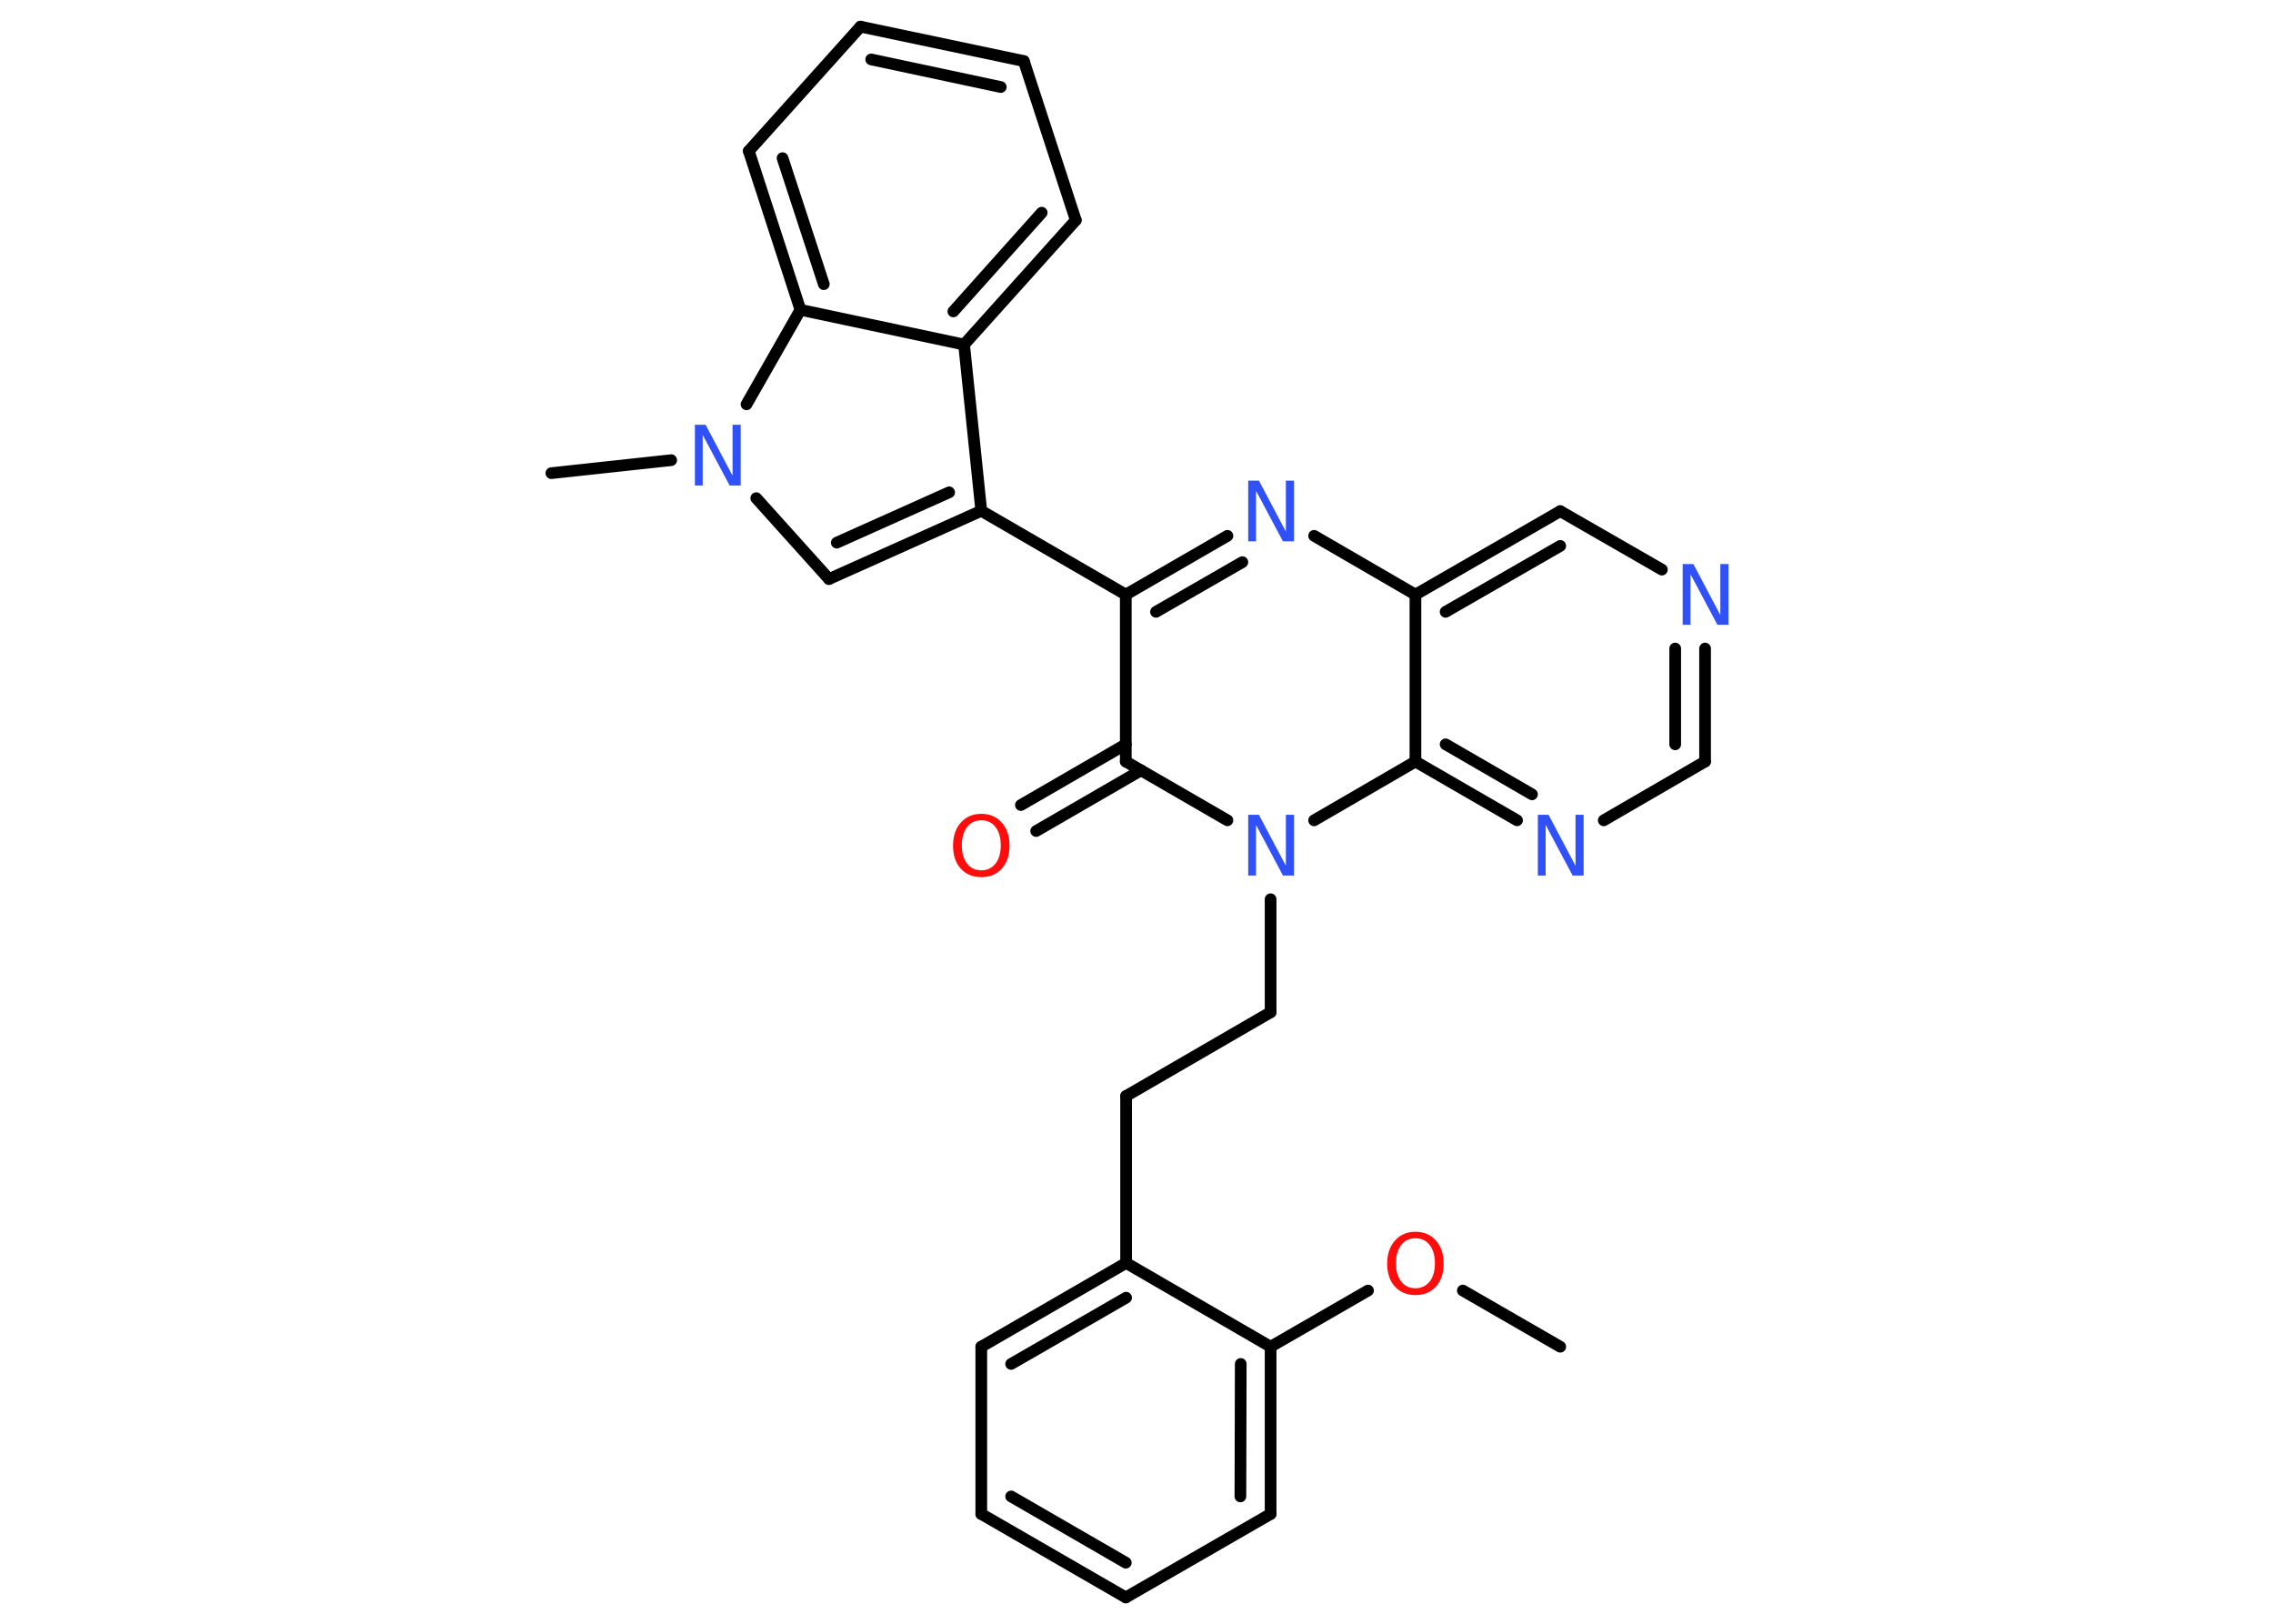 <?xml version='1.0' encoding='UTF-8'?>
<!DOCTYPE svg PUBLIC "-//W3C//DTD SVG 1.1//EN" "http://www.w3.org/Graphics/SVG/1.1/DTD/svg11.dtd">
<svg version='1.2' xmlns='http://www.w3.org/2000/svg' xmlns:xlink='http://www.w3.org/1999/xlink' width='70.0mm' height='50.0mm' viewBox='0 0 70.0 50.0'>
  <desc>Generated by the Chemistry Development Kit (http://github.com/cdk)</desc>
  <g stroke-linecap='round' stroke-linejoin='round' stroke='#000000' stroke-width='.36' fill='#3050F8'>
    <rect x='.0' y='.0' width='70.0' height='50.0' fill='#FFFFFF' stroke='none'/>
    <g id='mol1' class='mol'>
      <line id='mol1bnd1' class='bond' x1='48.05' y1='41.47' x2='45.05' y2='39.74'/>
      <line id='mol1bnd2' class='bond' x1='42.13' y1='39.74' x2='39.13' y2='41.47'/>
      <g id='mol1bnd3' class='bond'>
        <line x1='39.13' y1='46.62' x2='39.13' y2='41.47'/>
        <line x1='38.2' y1='46.08' x2='38.21' y2='42.0'/>
      </g>
      <line id='mol1bnd4' class='bond' x1='39.13' y1='46.62' x2='34.67' y2='49.19'/>
      <g id='mol1bnd5' class='bond'>
        <line x1='30.22' y1='46.62' x2='34.67' y2='49.19'/>
        <line x1='31.14' y1='46.08' x2='34.67' y2='48.12'/>
      </g>
      <line id='mol1bnd6' class='bond' x1='30.22' y1='46.62' x2='30.22' y2='41.47'/>
      <g id='mol1bnd7' class='bond'>
        <line x1='34.68' y1='38.89' x2='30.22' y2='41.47'/>
        <line x1='34.68' y1='39.96' x2='31.14' y2='42.0'/>
      </g>
      <line id='mol1bnd8' class='bond' x1='39.13' y1='41.47' x2='34.68' y2='38.89'/>
      <line id='mol1bnd9' class='bond' x1='34.68' y1='38.89' x2='34.68' y2='33.75'/>
      <line id='mol1bnd10' class='bond' x1='34.68' y1='33.75' x2='39.13' y2='31.17'/>
      <line id='mol1bnd11' class='bond' x1='39.13' y1='31.17' x2='39.13' y2='27.69'/>
      <line id='mol1bnd12' class='bond' x1='37.8' y1='25.26' x2='34.67' y2='23.45'/>
      <g id='mol1bnd13' class='bond'>
        <line x1='35.14' y1='23.72' x2='31.91' y2='25.59'/>
        <line x1='34.67' y1='22.92' x2='31.44' y2='24.79'/>
      </g>
      <line id='mol1bnd14' class='bond' x1='34.67' y1='23.45' x2='34.67' y2='18.31'/>
      <line id='mol1bnd15' class='bond' x1='34.67' y1='18.31' x2='30.22' y2='15.73'/>
      <g id='mol1bnd16' class='bond'>
        <line x1='25.53' y1='17.83' x2='30.22' y2='15.73'/>
        <line x1='25.77' y1='16.71' x2='29.23' y2='15.16'/>
      </g>
      <line id='mol1bnd17' class='bond' x1='25.53' y1='17.83' x2='23.29' y2='15.34'/>
      <line id='mol1bnd18' class='bond' x1='20.67' y1='14.17' x2='16.98' y2='14.57'/>
      <line id='mol1bnd19' class='bond' x1='22.99' y1='12.45' x2='24.65' y2='9.54'/>
      <g id='mol1bnd20' class='bond'>
        <line x1='23.06' y1='4.65' x2='24.65' y2='9.54'/>
        <line x1='24.1' y1='4.87' x2='25.37' y2='8.75'/>
      </g>
      <line id='mol1bnd21' class='bond' x1='23.06' y1='4.65' x2='26.5' y2='.82'/>
      <g id='mol1bnd22' class='bond'>
        <line x1='31.53' y1='1.88' x2='26.5' y2='.82'/>
        <line x1='30.82' y1='2.68' x2='26.83' y2='1.83'/>
      </g>
      <line id='mol1bnd23' class='bond' x1='31.53' y1='1.88' x2='33.13' y2='6.78'/>
      <g id='mol1bnd24' class='bond'>
        <line x1='29.69' y1='10.61' x2='33.13' y2='6.78'/>
        <line x1='29.36' y1='9.59' x2='32.08' y2='6.55'/>
      </g>
      <line id='mol1bnd25' class='bond' x1='30.22' y1='15.73' x2='29.69' y2='10.61'/>
      <line id='mol1bnd26' class='bond' x1='24.65' y1='9.54' x2='29.69' y2='10.61'/>
      <g id='mol1bnd27' class='bond'>
        <line x1='37.8' y1='16.5' x2='34.67' y2='18.31'/>
        <line x1='38.26' y1='17.31' x2='35.6' y2='18.84'/>
      </g>
      <line id='mol1bnd28' class='bond' x1='40.47' y1='16.5' x2='43.59' y2='18.31'/>
      <g id='mol1bnd29' class='bond'>
        <line x1='48.05' y1='15.74' x2='43.59' y2='18.31'/>
        <line x1='48.05' y1='16.81' x2='44.52' y2='18.84'/>
      </g>
      <line id='mol1bnd30' class='bond' x1='48.05' y1='15.74' x2='51.18' y2='17.54'/>
      <g id='mol1bnd31' class='bond'>
        <line x1='52.51' y1='23.45' x2='52.51' y2='19.97'/>
        <line x1='51.59' y1='22.92' x2='51.59' y2='19.97'/>
      </g>
      <line id='mol1bnd32' class='bond' x1='52.51' y1='23.45' x2='49.39' y2='25.26'/>
      <g id='mol1bnd33' class='bond'>
        <line x1='43.59' y1='23.45' x2='46.72' y2='25.26'/>
        <line x1='44.52' y1='22.92' x2='47.18' y2='24.46'/>
      </g>
      <line id='mol1bnd34' class='bond' x1='43.59' y1='18.31' x2='43.59' y2='23.45'/>
      <line id='mol1bnd35' class='bond' x1='40.47' y1='25.26' x2='43.59' y2='23.45'/>
      <path id='mol1atm2' class='atom' d='M43.59 38.13q-.28 .0 -.44 .21q-.16 .21 -.16 .56q.0 .35 .16 .56q.16 .21 .44 .21q.27 .0 .44 -.21q.16 -.21 .16 -.56q.0 -.35 -.16 -.56q-.16 -.21 -.44 -.21zM43.59 37.93q.39 .0 .63 .27q.24 .27 .24 .71q.0 .44 -.24 .71q-.24 .26 -.63 .26q-.39 .0 -.63 -.26q-.24 -.26 -.24 -.71q.0 -.44 .24 -.71q.24 -.27 .63 -.27z' stroke='none' fill='#FF0D0D'/>
      <path id='mol1atm11' class='atom' d='M38.43 25.09h.34l.83 1.57v-1.57h.25v1.87h-.34l-.83 -1.56v1.56h-.24v-1.87z' stroke='none'/>
      <path id='mol1atm13' class='atom' d='M30.22 25.26q-.28 .0 -.44 .21q-.16 .21 -.16 .56q.0 .35 .16 .56q.16 .21 .44 .21q.27 .0 .44 -.21q.16 -.21 .16 -.56q.0 -.35 -.16 -.56q-.16 -.21 -.44 -.21zM30.22 25.06q.39 .0 .63 .27q.24 .27 .24 .71q.0 .44 -.24 .71q-.24 .26 -.63 .26q-.39 .0 -.63 -.26q-.24 -.26 -.24 -.71q.0 -.44 .24 -.71q.24 -.27 .63 -.27z' stroke='none' fill='#FF0D0D'/>
      <path id='mol1atm17' class='atom' d='M21.39 13.08h.34l.83 1.57v-1.57h.25v1.87h-.34l-.83 -1.56v1.56h-.24v-1.87z' stroke='none'/>
      <path id='mol1atm25' class='atom' d='M38.43 14.8h.34l.83 1.57v-1.57h.25v1.87h-.34l-.83 -1.56v1.56h-.24v-1.87z' stroke='none'/>
      <path id='mol1atm28' class='atom' d='M51.81 17.37h.34l.83 1.57v-1.57h.25v1.87h-.34l-.83 -1.56v1.56h-.24v-1.87z' stroke='none'/>
      <path id='mol1atm30' class='atom' d='M47.35 25.09h.34l.83 1.57v-1.57h.25v1.87h-.34l-.83 -1.56v1.56h-.24v-1.87z' stroke='none'/>
    </g>
  </g>
</svg>
